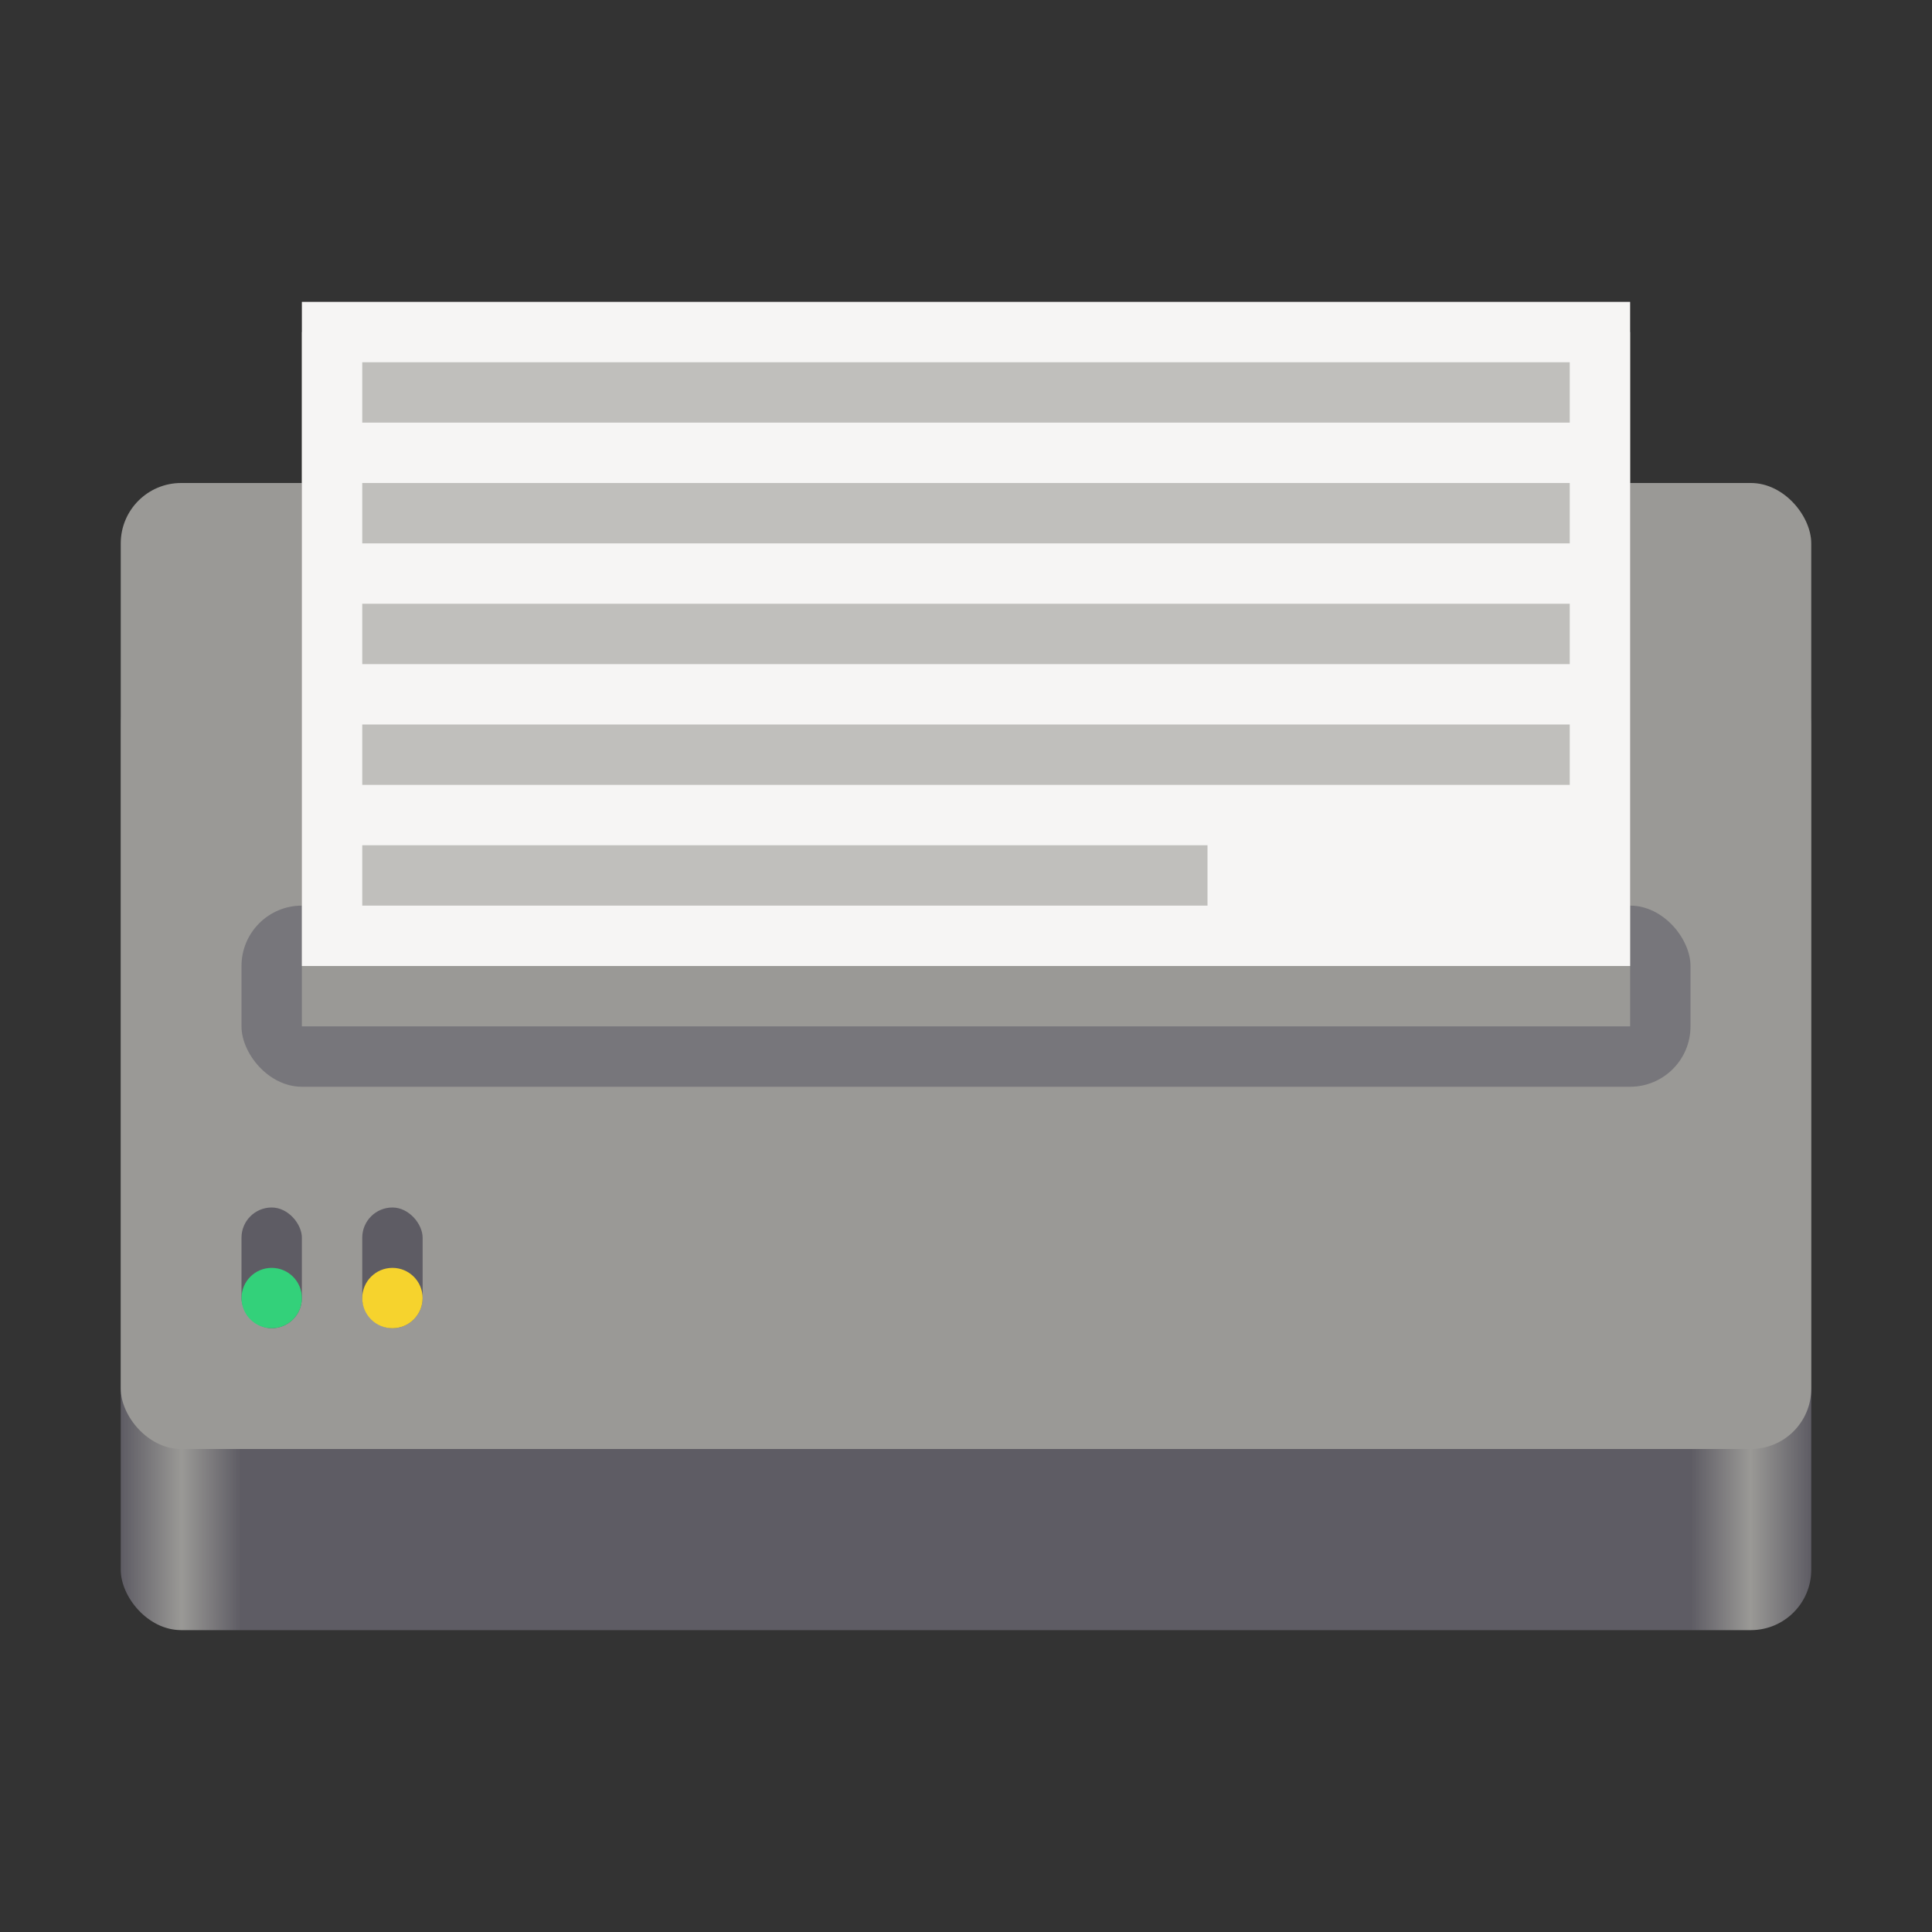 <?xml version="1.0" encoding="UTF-8"?>
<svg version="1.1" viewBox="0 0 32 32" xmlns="http://www.w3.org/2000/svg" xmlns:cc="http://creativecommons.org/ns#" xmlns:dc="http://purl.org/dc/elements/1.1/" xmlns:rdf="http://www.w3.org/1999/02/22-rdf-syntax-ns#">
<rect x="0" y="0" width="32" height="32" fill="#333333" stroke="none"/>
<defs>
<linearGradient id="a" x1="4" x2="60" y1="22.5" y2="22.5" gradientUnits="userSpaceOnUse">
<stop stop-color="#5e5c64" offset="0"/>
<stop stop-color="#9a9996" offset=".036"/>
<stop stop-color="#5e5c64" offset=".071"/>
<stop stop-color="#5e5c64" offset=".929"/>
<stop stop-color="#9a9996" offset=".964"/>
<stop stop-color="#5e5c64" offset="1"/>
</linearGradient>
</defs>
<g transform="matrix(.5 0 0 .5 0 8)">
<rect x="4" y="6" width="56" height="32" ry="2" fill="url(#a)"/>
<rect x="4" width="56" height="32" ry="2" fill="#9a9996"/>
<rect x="8" y="14" width="48" height="6" ry="2" fill="#77767b"/>
<rect x="10" y="-5" width="44" height="23" ry="0" fill="#9a9996"/>
<rect x="10" y="-6" width="44" height="22" ry="0" fill="#f6f5f4"/>
<rect x="12" width="40" height="2" fill="#c0bfbc"/>
<rect x="12" y="4" width="40" height="2" fill="#c0bfbc"/>
<rect x="12" y="8" width="40" height="2" fill="#c0bfbc"/>
<rect x="12" y="12" width="28" height="2" fill="#c0bfbc"/>
<rect x="8" y="24" width="2" height="4" ry="1" fill="#5e5c64"/>
<circle cx="9" cy="27" r="1" fill="#33d17a"/>
<rect x="12" y="24" width="2" height="4" ry="1" fill="#5e5c64"/>
<circle cx="13" cy="27" r="1" fill="#f6d32d"/>
<rect x="12" y="-4" width="40" height="2" fill="#c0bfbc"/>
</g>
</svg>
